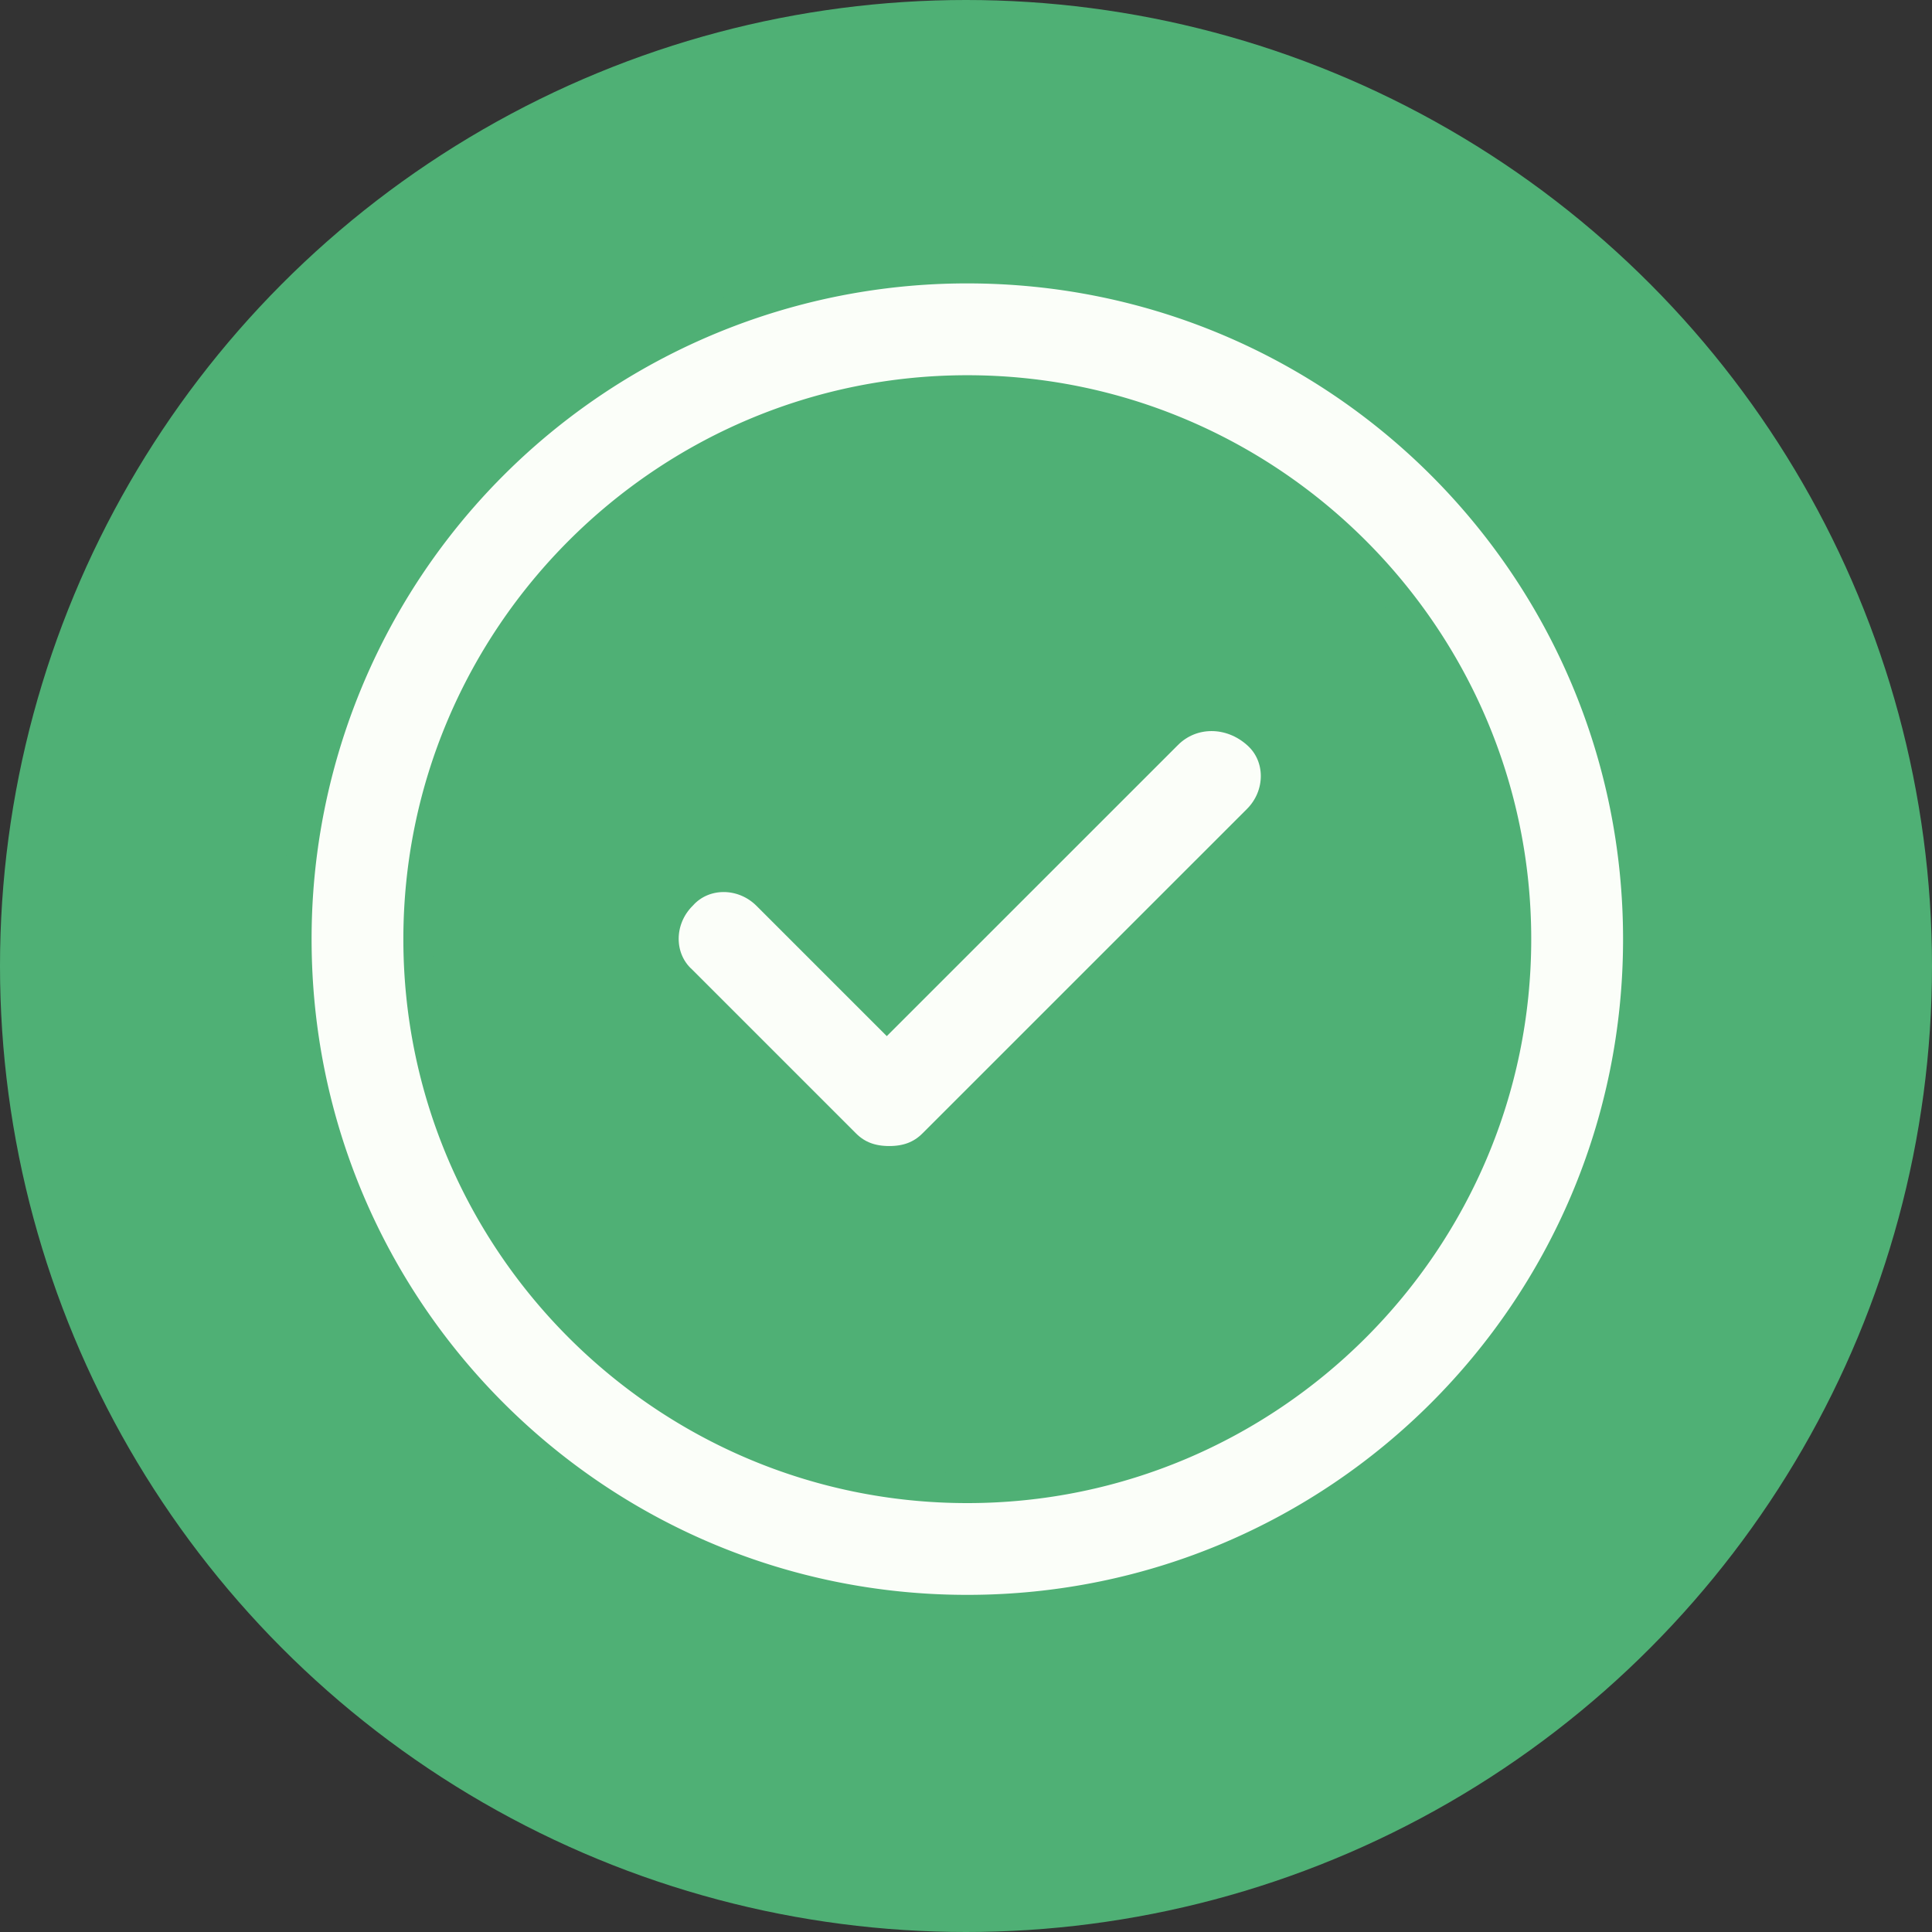 <svg width="32" height="32" viewBox="0 0 32 32" xmlns="http://www.w3.org/2000/svg">
    <rect x="0" y="0" width="32" height="32" fill="#333333" stroke="none"/>
    <g fill="none" fill-rule="evenodd">
        <circle fill="#4FB075" cx="16" cy="16" r="16"/>
        <g fill="#FBFEF9" fill-rule="nonzero" stroke="#4FB075" stroke-width=".5">
            <path d="M16.021 4.444a11.105 11.105 0 0 0-11.11 11.112c0 6.141 4.969 11.11 11.11 11.11 6.142 0 11.112-4.969 11.112-11.11 0-6.142-4.97-11.112-11.112-11.112zm0 20.202c-5.01 0-9.09-4.08-9.09-9.09s4.08-9.091 9.09-9.091 9.091 4.08 9.091 9.09-4.08 9.091-9.09 9.091z"/>
            <path d="m19.335 12.162-4.647 4.646-1.98-1.98c-.404-.404-1.05-.404-1.414 0-.404.404-.404 1.05 0 1.414l2.707 2.707c.202.203.445.283.728.283.282 0 .525-.08.727-.283l5.374-5.373c.404-.404.404-1.05 0-1.414-.445-.404-1.091-.404-1.495 0z"/>
        </g>
    </g>
</svg>
